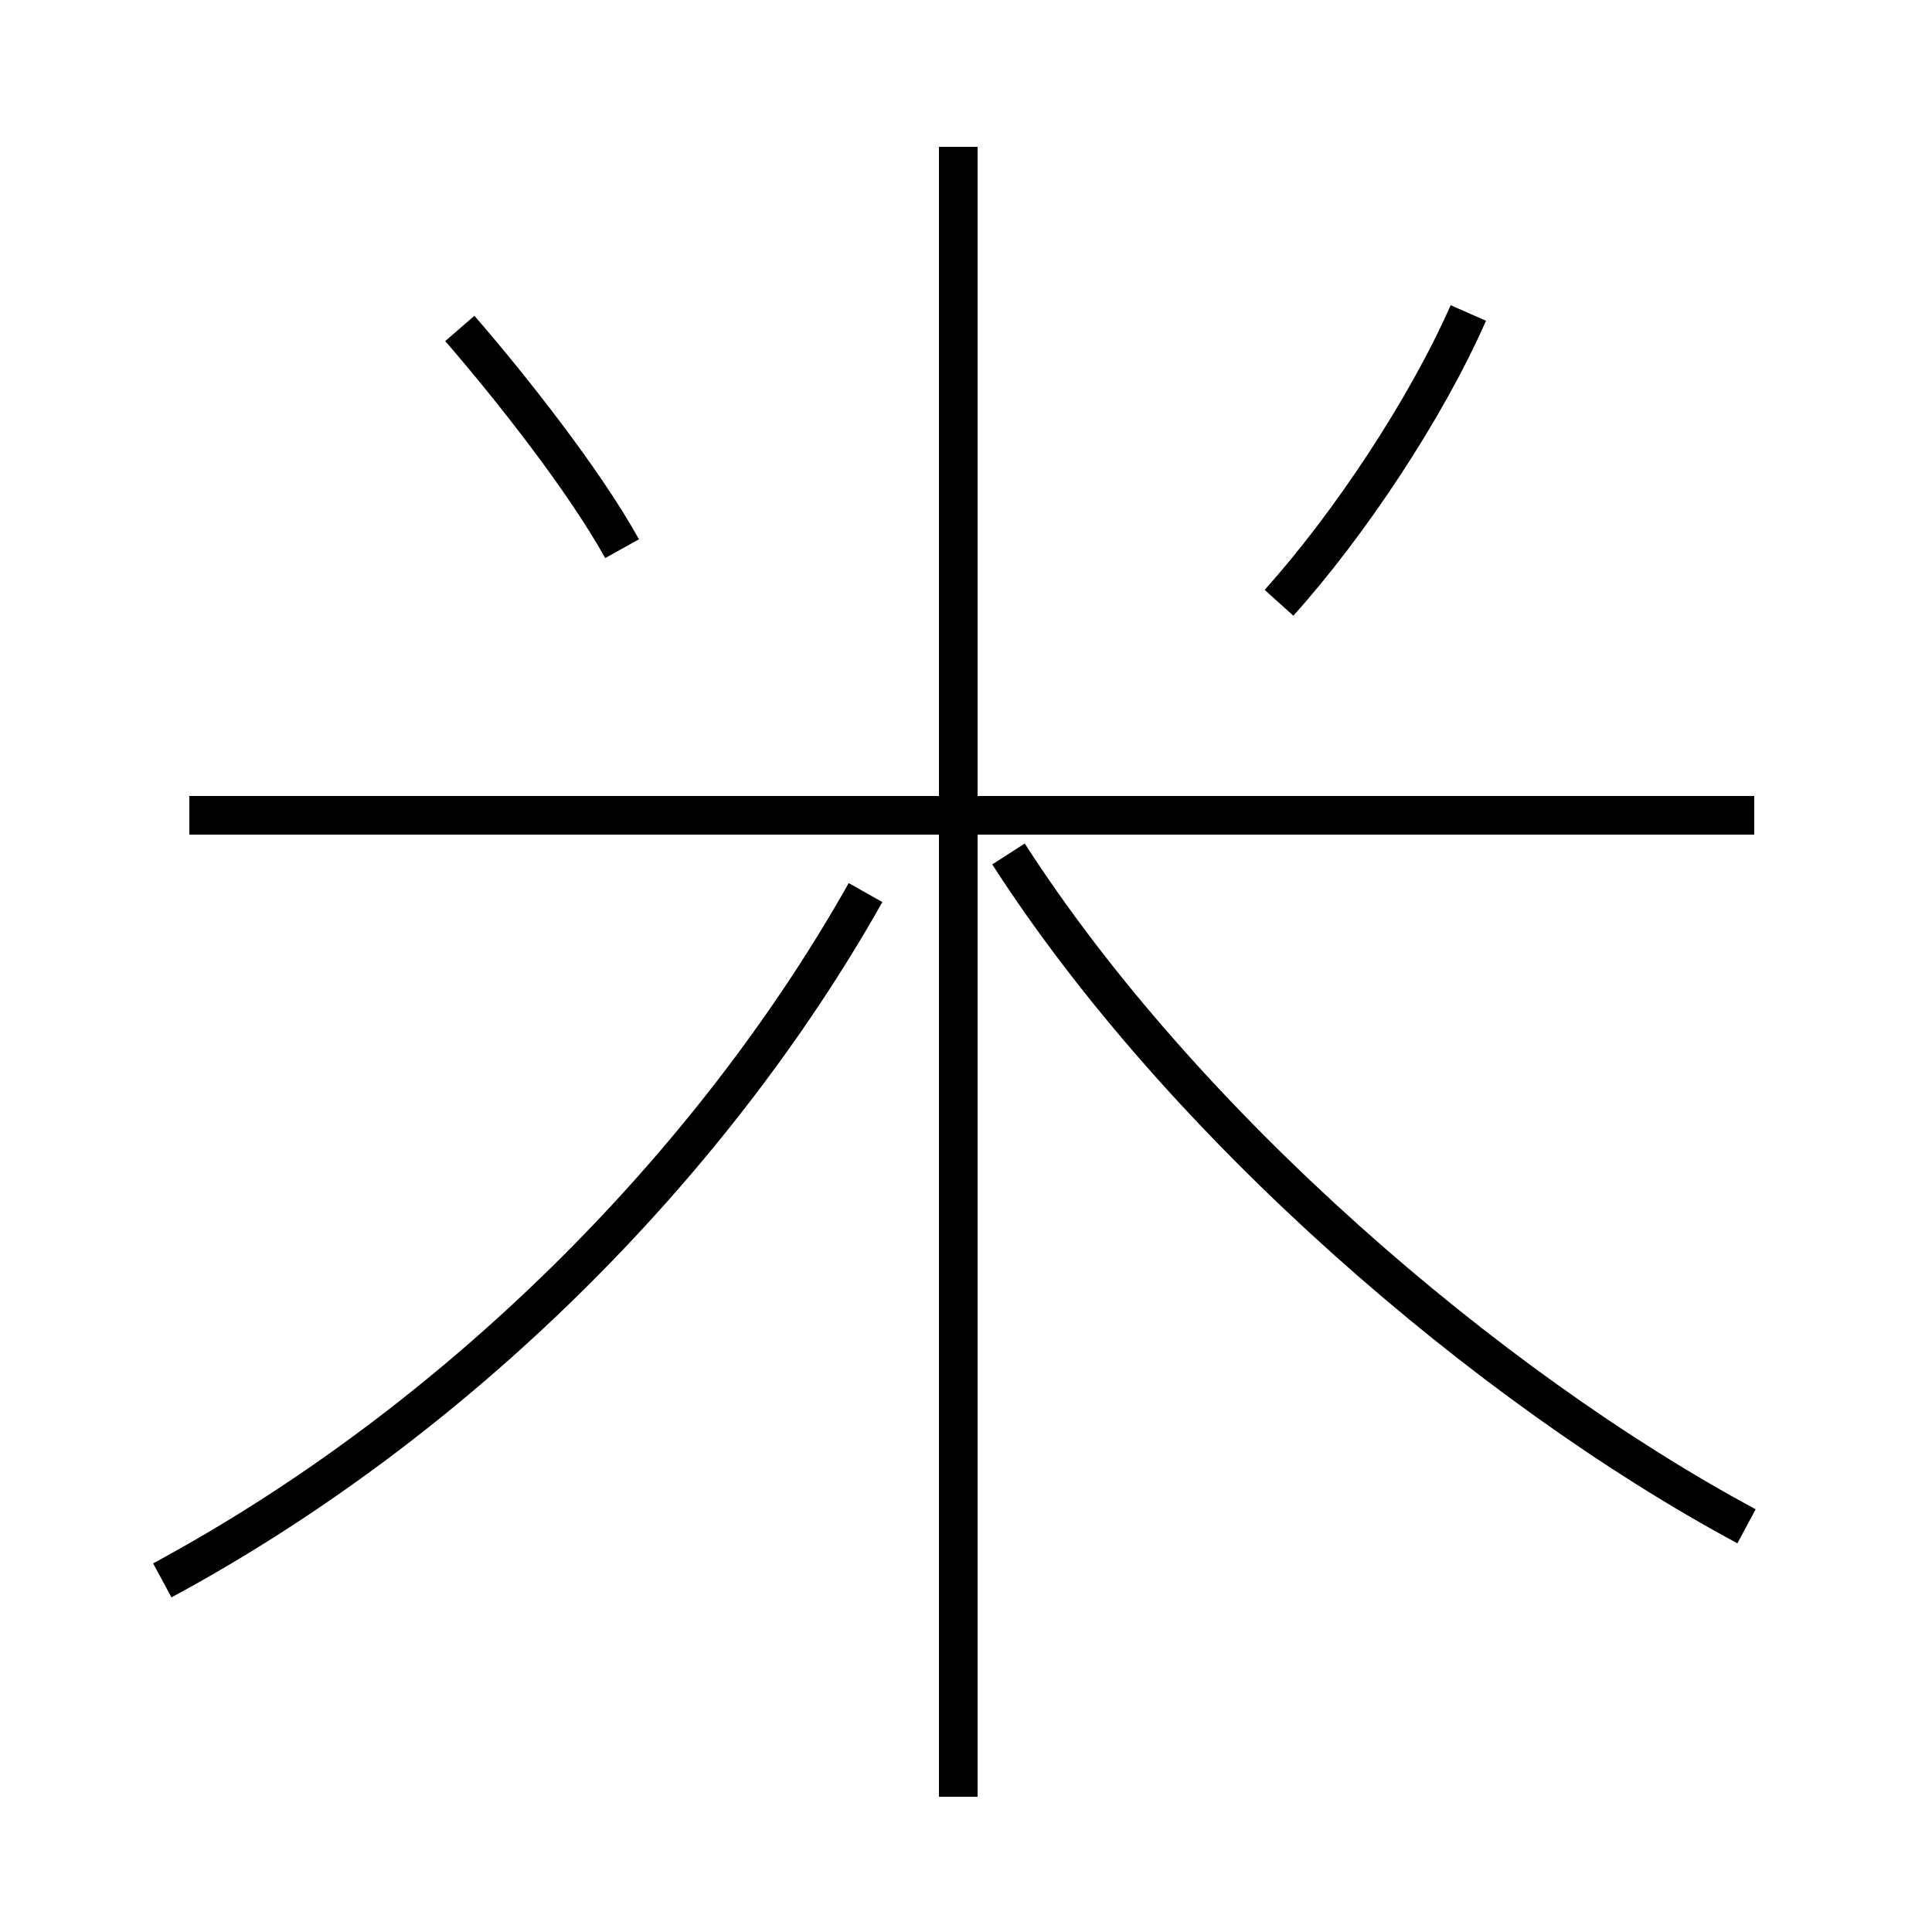 <?xml version='1.0' encoding='utf8'?>
<svg viewBox="0.0 -6.0 50.0 50.0" version="1.1" xmlns="http://www.w3.org/2000/svg">
<rect x="0.0" y="-6.0" width="50.0" height="50.0" fill="#808080" stroke="none"/>
<rect x="-1000" y="-1000" width="2000" height="2000" stroke="white" fill="white"/>
<g style="fill:white;stroke:#000000;  stroke-width:1">
<path d="M 4.2 -3.1 C 11.8 -7.2 18.4 -13.8 22.4 -20.9 M 24.8 2.5 L 24.8 -40.2 M 16.1 -29.8 C 15.1 -31.6 13.2 -34.0 11.9 -35.5 M 45.4 -22.9 L 4.9 -22.9 M 45.2 -4.5 C 38.5 -8.1 30.6 -14.9 26.1 -21.9 M 33.1 -28.4 C 34.9 -30.4 36.9 -33.4 38.0 -35.9" transform="translate(0.0, 38.0)" />
</g>
</svg>